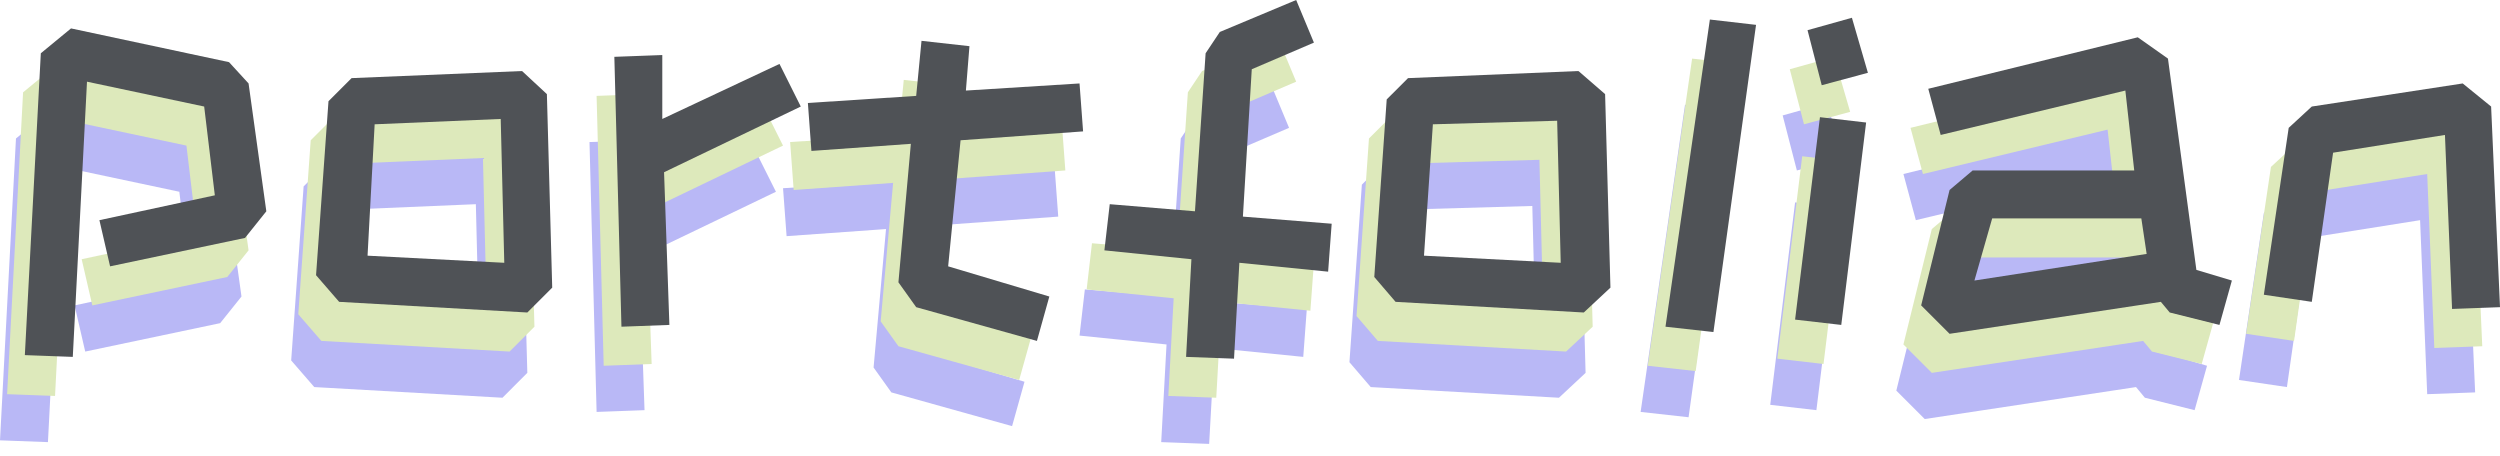 <svg width="192" height="35" viewBox="0 0 192 35" fill="none" xmlns="http://www.w3.org/2000/svg">
<g clip-path="url(#clip0_1891_34945)">
<path d="M5.727 23.455L6.545 27L16.909 24.818L18.546 22.773L17.182 12.954L15.682 11.318L3.545 8.727L1.227 10.636L0 33.818L3.682 33.955L4.773 12.818L13.773 14.727L14.591 21.546L5.727 23.455Z" fill="#B9B8F6"/>
<path fill-rule="evenodd" clip-rule="evenodd" d="M25.09 12.546L38.181 12L40.091 13.773L40.499 28.636L38.59 30.546L24.136 29.727L22.363 27.682L23.318 14.318L25.09 12.546ZM36.545 15.682L26.863 16.091L26.318 26.182L36.818 26.727L36.545 15.682Z" fill="#B9B8F6"/>
<path d="M45.273 10.909L48.955 10.773V15.682L57.955 11.454L59.592 14.727L49.092 19.773L49.5 31.5L45.819 31.636L45.273 10.909Z" fill="#B9B8F6"/>
<path d="M68.864 9.682L72.546 10.091L72.273 13.5L81.001 12.955L81.273 16.636L71.864 17.318L70.909 27L78.682 29.318L77.728 32.727L68.455 30.136L67.091 28.227L68.046 17.591L60.41 18.136L60.137 14.455L68.455 13.909L68.864 9.682Z" fill="#B9B8F6"/>
<path d="M97.636 6.545L98.999 9.818L94.227 11.864L93.545 23.182L100.363 23.727L100.09 27.409L93.272 26.727L92.863 34.091L89.181 33.955L89.59 26.454L82.908 25.773L83.317 22.227L89.863 22.773L90.681 10.636L91.772 9L97.636 6.545Z" fill="#B9B8F6"/>
<path fill-rule="evenodd" clip-rule="evenodd" d="M106.228 12.546L119.318 12L121.364 13.773L121.773 28.636L119.727 30.546L105.273 29.727L103.637 27.818L104.591 14.182L106.228 12.546ZM117.682 15.818L108.137 16.091L107.455 26.182L117.955 26.727L117.682 15.818Z" fill="#B9B8F6"/>
<path d="M129.409 8.045L132.954 8.454L129.682 32.045L126 31.636L129.409 8.045Z" fill="#B9B8F6"/>
<path d="M137.863 15.545L141.409 15.954L139.499 31.5L135.954 31.091L137.863 15.545Z" fill="#B9B8F6"/>
<path d="M136.909 8.864L140.318 7.909L141.546 12.136L138 13.091L136.909 8.864Z" fill="#B9B8F6"/>
<path fill-rule="evenodd" clip-rule="evenodd" d="M146.182 13.364L162.273 9.409L164.591 11.046L166.773 27.273L169.5 28.091L168.546 31.5L164.727 30.546L164.046 29.727L147.819 32.182L145.637 30L147.819 21.136L149.591 19.636H162L161.318 13.5L147.137 16.909L146.182 13.364ZM162.546 23.318H151.091L149.727 28.091L162.955 26.046L162.546 23.318Z" fill="#B9B8F6"/>
<path d="M173.863 16.364L175.636 14.727L187.227 12.955L189.409 14.727L190.091 30.136L186.409 30.273L185.863 16.909L177.273 18.273L175.636 29.727L171.954 29.182L173.863 16.364Z" fill="#B9B8F6"/>
<path d="M6.272 19.909L7.09 23.455L17.454 21.273L19.09 19.227L17.727 9.409L16.227 7.773L4.09 5.182L1.772 7.091L0.545 30.273L4.227 30.409L5.318 9.273L14.318 11.182L15.136 18L6.272 19.909Z" fill="#DDE9BB"/>
<path fill-rule="evenodd" clip-rule="evenodd" d="M25.636 9L38.726 8.455L40.636 10.227L41.045 25.091L39.135 27L24.681 26.182L22.908 24.136L23.863 10.773L25.636 9ZM37.09 12.136L27.408 12.546L26.863 22.636L37.363 23.182L37.09 12.136Z" fill="#DDE9BB"/>
<path d="M45.818 7.364L49.5 7.227V12.136L58.5 7.909L60.136 11.182L49.637 16.227L50.046 27.954L46.364 28.091L45.818 7.364Z" fill="#DDE9BB"/>
<path d="M69.409 6.136L73.091 6.546L72.818 9.955L81.545 9.409L81.818 13.091L72.409 13.773L71.454 23.455L79.227 25.773L78.272 29.182L69 26.591L67.636 24.682L68.591 14.046L60.954 14.591L60.682 10.909L69 10.364L69.409 6.136Z" fill="#DDE9BB"/>
<path d="M98.182 3L99.546 6.273L94.773 8.318L94.091 19.636L100.909 20.182L100.637 23.864L93.819 23.182L93.409 30.546L89.728 30.409L90.137 22.909L83.455 22.227L83.864 18.682L90.409 19.227L91.228 7.091L92.319 5.455L98.182 3Z" fill="#DDE9BB"/>
<path fill-rule="evenodd" clip-rule="evenodd" d="M106.773 9L119.864 8.455L121.909 10.227L122.318 25.091L120.273 27L105.818 26.182L104.182 24.273L105.136 10.636L106.773 9ZM118.227 12.273L108.682 12.546L108 22.636L118.5 23.182L118.227 12.273Z" fill="#DDE9BB"/>
<path d="M129.954 4.5L133.499 4.909L130.227 28.5L126.545 28.091L129.954 4.5Z" fill="#DDE9BB"/>
<path d="M138.409 12L141.955 12.409L140.046 27.954L136.5 27.546L138.409 12Z" fill="#DDE9BB"/>
<path d="M137.455 5.318L140.864 4.364L142.092 8.591L138.546 9.545L137.455 5.318Z" fill="#DDE9BB"/>
<path fill-rule="evenodd" clip-rule="evenodd" d="M146.727 9.818L162.818 5.864L165.136 7.5L167.318 23.727L170.045 24.545L169.091 27.954L165.273 27L164.591 26.182L148.363 28.636L146.182 26.454L148.363 17.591L150.136 16.091H162.545L161.864 9.954L147.682 13.364L146.727 9.818ZM163.091 19.773H151.636L150.273 24.545L163.5 22.5L163.091 19.773Z" fill="#DDE9BB"/>
<path d="M174.409 12.818L176.182 11.182L187.773 9.409L189.955 11.182L190.637 26.591L186.955 26.727L186.409 13.364L177.818 14.727L176.182 26.182L172.5 25.636L174.409 12.818Z" fill="#DDE9BB"/>
<path d="M7.635 16.909L8.454 20.455L18.817 18.273L20.454 16.227L19.09 6.409L17.59 4.773L5.454 2.182L3.135 4.091L1.908 27.273L5.59 27.409L6.681 6.273L15.681 8.182L16.499 15L7.635 16.909Z" fill="#4F5256"/>
<path fill-rule="evenodd" clip-rule="evenodd" d="M27.001 6L40.092 5.455L42.001 7.227L42.41 22.091L40.501 24L26.046 23.182L24.273 21.136L25.228 7.773L27.001 6ZM38.455 9.136L28.773 9.546L28.228 19.636L38.728 20.182L38.455 9.136Z" fill="#4F5256"/>
<path d="M47.182 4.364L50.864 4.227V9.136L59.864 4.909L61.5 8.182L51 13.227L51.409 24.954L47.727 25.091L47.182 4.364Z" fill="#4F5256"/>
<path d="M70.772 3.136L74.454 3.546L74.181 6.955L82.908 6.409L83.181 10.091L73.772 10.773L72.818 20.455L80.59 22.773L79.636 26.182L70.363 23.591L68.999 21.682L69.954 11.046L62.317 11.591L62.045 7.909L70.363 7.364L70.772 3.136Z" fill="#4F5256"/>
<path d="M99.546 0L100.909 3.273L96.136 5.318L95.455 16.636L102.273 17.182L102 20.864L95.182 20.182L94.773 27.546L91.091 27.409L91.5 19.909L84.818 19.227L85.228 15.682L91.773 16.227L92.591 4.091L93.682 2.455L99.546 0Z" fill="#4F5256"/>
<path fill-rule="evenodd" clip-rule="evenodd" d="M108.136 6L121.227 5.455L123.272 7.227L123.682 22.091L121.636 24L107.181 23.182L105.545 21.273L106.499 7.636L108.136 6ZM119.59 9.273L110.045 9.546L109.363 19.636L119.863 20.182L119.59 9.273Z" fill="#4F5256"/>
<path d="M131.318 1.5L134.864 1.909L131.591 25.5L127.909 25.091L131.318 1.5Z" fill="#4F5256"/>
<path d="M139.772 9L143.318 9.409L141.409 24.954L137.863 24.546L139.772 9Z" fill="#4F5256"/>
<path d="M138.818 2.318L142.227 1.364L143.455 5.591L139.909 6.545L138.818 2.318Z" fill="#4F5256"/>
<path fill-rule="evenodd" clip-rule="evenodd" d="M148.091 6.818L164.181 2.864L166.499 4.5L168.682 20.727L171.409 21.545L170.454 24.954L166.636 24L165.954 23.182L149.727 25.636L147.545 23.454L149.727 14.591L151.499 13.091H163.909L163.227 6.954L149.045 10.364L148.091 6.818ZM164.454 16.773H153L151.636 21.545L164.863 19.5L164.454 16.773Z" fill="#4F5256"/>
<path d="M175.772 9.818L177.545 8.182L189.136 6.409L191.318 8.182L192 23.591L188.318 23.727L187.772 10.364L179.181 11.727L177.545 23.182L173.863 22.636L175.772 9.818Z" fill="#4F5256"/>
</g>
<defs>
<clipPath id="clip0_1891_34945">
<rect width="192" height="34.339" fill="white"/>
</clipPath>
</defs>
</svg>
